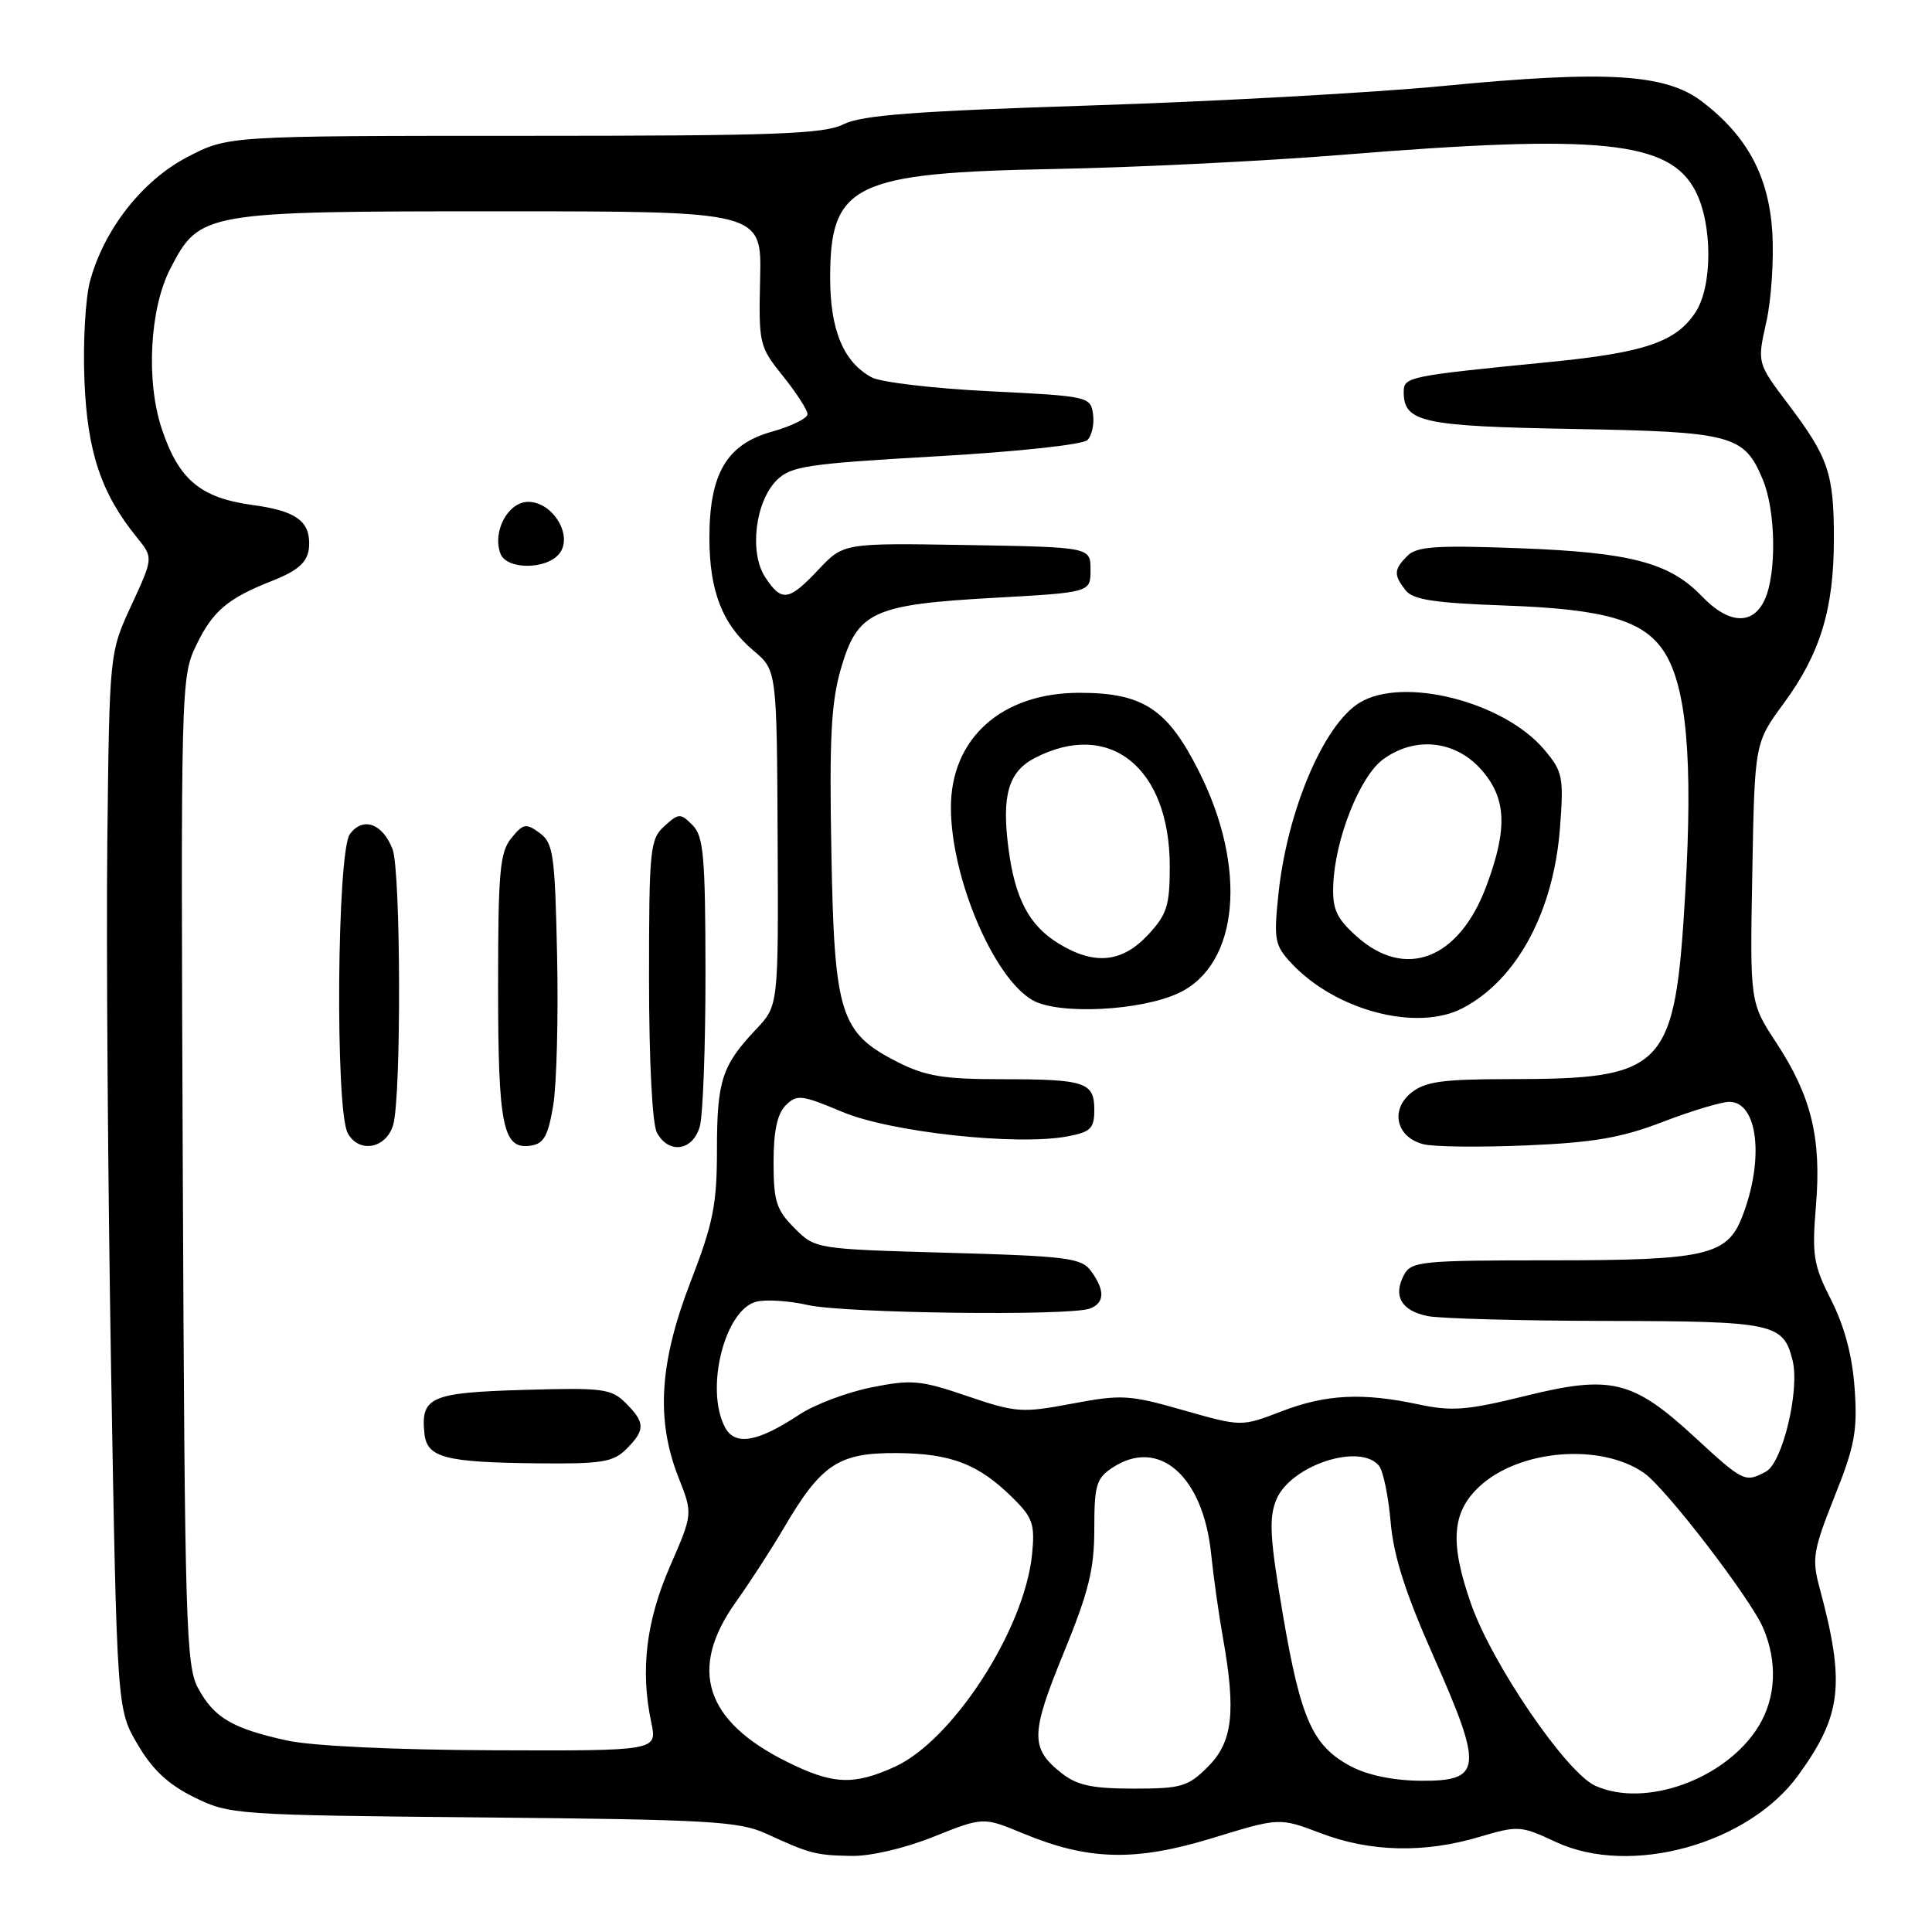 <?xml version="1.0" encoding="UTF-8" standalone="no"?>
<!DOCTYPE svg PUBLIC "-//W3C//DTD SVG 1.1//EN" "http://www.w3.org/Graphics/SVG/1.1/DTD/svg11.dtd" >
<svg xmlns="http://www.w3.org/2000/svg" xmlns:xlink="http://www.w3.org/1999/xlink" version="1.1" viewBox="0 0 256 256">
 <g >
 <path fill="currentColor"
d=" M 123.72 243.37 C 130.28 240.75 130.28 240.75 135.57 242.94 C 144.24 246.54 150.44 246.68 160.67 243.55 C 169.53 240.83 169.53 240.83 175.01 242.91 C 181.57 245.41 188.70 245.57 195.99 243.41 C 201.17 241.87 201.51 241.90 206.13 244.06 C 216.01 248.69 231.66 244.38 238.30 235.20 C 244.07 227.23 244.53 223.10 241.07 210.27 C 240.07 206.55 240.27 205.38 243.08 198.32 C 245.77 191.61 246.14 189.58 245.75 184.00 C 245.45 179.67 244.41 175.76 242.66 172.30 C 240.28 167.61 240.08 166.38 240.62 159.80 C 241.37 150.82 240.03 145.28 235.37 138.17 C 231.87 132.84 231.87 132.84 232.19 115.64 C 232.50 98.44 232.50 98.44 236.36 93.19 C 241.20 86.60 243.00 80.69 243.00 71.41 C 243.00 62.71 242.29 60.63 236.93 53.53 C 232.83 48.10 232.83 48.10 234.04 42.70 C 234.71 39.73 235.06 34.36 234.84 30.76 C 234.36 23.32 231.51 18.01 225.52 13.45 C 220.70 9.77 212.89 9.30 191.36 11.38 C 182.09 12.28 161.08 13.44 144.68 13.97 C 121.31 14.72 114.19 15.26 111.78 16.46 C 109.16 17.77 102.76 18.00 69.46 18.00 C 30.23 18.00 30.23 18.00 24.86 20.79 C 18.87 23.90 13.78 30.39 11.92 37.28 C 11.32 39.54 10.98 45.46 11.19 50.44 C 11.57 59.89 13.40 65.37 18.13 71.20 C 20.32 73.90 20.32 73.90 17.41 80.20 C 14.50 86.50 14.50 86.50 14.22 111.50 C 14.07 125.25 14.30 156.75 14.72 181.50 C 15.50 226.50 15.50 226.50 18.24 231.15 C 20.20 234.50 22.31 236.47 25.74 238.15 C 30.40 240.45 31.19 240.51 64.00 240.82 C 93.93 241.10 97.93 241.33 101.50 242.96 C 107.36 245.65 108.08 245.83 112.83 245.92 C 115.34 245.97 119.92 244.90 123.72 243.37 Z  M 211.38 236.62 C 207.54 234.88 197.75 220.55 194.94 212.58 C 192.08 204.43 192.36 200.40 196.02 196.98 C 201.29 192.06 212.12 191.17 217.86 195.19 C 220.74 197.20 231.97 211.83 233.63 215.72 C 235.55 220.22 235.33 224.94 233.04 228.71 C 228.77 235.71 218.03 239.63 211.38 236.62 Z  M 140.69 234.97 C 136.50 231.68 136.53 229.78 140.93 219.05 C 144.26 210.92 145.00 207.94 145.00 202.59 C 145.00 196.76 145.27 195.87 147.44 194.45 C 153.54 190.45 159.39 195.55 160.47 205.80 C 160.79 208.94 161.50 213.94 162.03 216.92 C 163.80 226.81 163.34 230.81 160.08 234.08 C 157.41 236.75 156.55 237.00 150.21 237.00 C 144.75 237.00 142.72 236.57 140.69 234.97 Z  M 104.22 233.42 C 93.41 228.04 91.20 221.16 97.45 212.36 C 99.35 209.69 102.23 205.25 103.84 202.50 C 108.83 194.00 111.10 192.49 118.83 192.54 C 126.10 192.59 129.75 194.02 134.37 198.65 C 136.85 201.12 137.15 202.05 136.75 205.99 C 135.74 215.94 126.24 230.62 118.56 234.11 C 113.09 236.60 110.33 236.47 104.22 233.42 Z  M 179.00 234.05 C 173.93 231.35 172.37 227.87 170.00 214.02 C 168.26 203.79 168.11 201.16 169.12 198.71 C 171.01 194.15 180.27 191.12 182.74 194.25 C 183.29 194.94 183.97 198.28 184.27 201.69 C 184.65 206.17 186.22 211.08 189.98 219.55 C 196.57 234.40 196.39 236.02 188.23 235.96 C 184.63 235.93 181.20 235.22 179.00 234.05 Z  M 38.00 230.62 C 30.79 229.03 28.39 227.62 26.26 223.72 C 24.64 220.75 24.48 215.33 24.22 155.12 C 23.95 90.69 23.97 89.69 26.02 85.46 C 28.19 80.97 30.17 79.29 36.00 76.99 C 39.80 75.49 40.97 74.32 40.97 72.00 C 40.97 68.97 39.06 67.67 33.49 66.92 C 26.54 65.97 23.68 63.57 21.42 56.77 C 19.32 50.43 19.84 40.85 22.58 35.57 C 26.47 28.08 26.95 28.00 66.20 28.00 C 100.93 28.00 100.93 28.00 100.72 36.91 C 100.52 45.59 100.60 45.92 103.76 49.85 C 105.54 52.07 107.00 54.33 107.00 54.88 C 107.00 55.43 104.86 56.48 102.25 57.21 C 96.29 58.88 94.00 62.77 94.00 71.28 C 94.00 78.33 95.73 82.75 99.83 86.20 C 102.93 88.81 102.93 88.81 103.04 111.03 C 103.15 133.25 103.15 133.25 100.19 136.38 C 95.66 141.17 95.00 143.20 95.00 152.33 C 95.00 159.62 94.51 162.07 91.50 169.86 C 87.37 180.55 86.90 188.15 89.90 195.76 C 91.81 200.59 91.81 200.59 88.78 207.54 C 85.61 214.81 84.83 221.34 86.30 228.25 C 87.09 232.00 87.09 232.00 65.30 231.92 C 52.23 231.87 41.30 231.35 38.00 230.62 Z  M 83.00 192.00 C 85.52 189.48 85.51 188.51 82.92 185.92 C 81.00 184.00 79.90 183.86 69.38 184.17 C 57.05 184.53 55.73 185.11 56.24 189.96 C 56.58 193.15 58.95 193.77 71.25 193.90 C 79.75 193.99 81.26 193.74 83.00 192.00 Z  M 52.11 149.00 C 53.19 145.09 53.11 115.43 52.02 112.54 C 50.71 109.10 48.08 108.17 46.36 110.53 C 44.65 112.86 44.40 147.01 46.07 150.13 C 47.54 152.89 51.22 152.20 52.11 149.00 Z  M 73.30 146.50 C 73.76 143.75 73.99 134.83 73.82 126.67 C 73.53 113.19 73.32 111.70 71.50 110.37 C 69.70 109.05 69.33 109.12 67.75 111.06 C 66.23 112.93 66.00 115.54 66.00 130.68 C 66.00 149.26 66.63 152.34 70.30 151.81 C 72.05 151.56 72.62 150.54 73.30 146.50 Z  M 92.73 149.25 C 93.15 147.74 93.49 138.52 93.48 128.76 C 93.46 113.44 93.23 110.80 91.76 109.33 C 90.16 107.73 89.94 107.74 88.03 109.47 C 86.13 111.19 86.00 112.49 86.00 129.72 C 86.00 140.50 86.43 148.93 87.04 150.07 C 88.59 152.98 91.82 152.51 92.73 149.25 Z  M 74.08 73.40 C 76.01 71.07 73.30 66.50 69.99 66.50 C 67.31 66.50 65.20 70.46 66.32 73.38 C 67.13 75.49 72.33 75.51 74.08 73.40 Z  M 224.57 190.44 C 216.36 182.87 213.48 182.16 202.15 184.96 C 194.43 186.87 192.39 187.03 188.01 186.10 C 180.55 184.50 175.69 184.74 169.76 187.03 C 164.50 189.05 164.50 189.05 156.80 186.86 C 149.66 184.82 148.61 184.75 142.06 185.99 C 135.41 187.24 134.63 187.19 128.17 184.99 C 121.95 182.87 120.79 182.77 115.45 183.84 C 112.21 184.49 107.90 186.12 105.87 187.47 C 100.38 191.10 97.40 191.61 96.08 189.15 C 93.38 184.11 96.01 173.54 100.22 172.48 C 101.51 172.16 104.58 172.36 107.03 172.92 C 111.82 174.02 141.79 174.40 144.42 173.39 C 146.38 172.64 146.43 170.98 144.58 168.44 C 143.30 166.68 141.51 166.45 125.60 166.00 C 108.04 165.50 108.04 165.50 105.27 162.73 C 102.87 160.32 102.50 159.17 102.50 154.01 C 102.50 149.89 102.99 147.58 104.11 146.46 C 105.59 144.99 106.19 145.06 111.61 147.33 C 117.99 150.02 134.72 151.84 141.43 150.58 C 144.53 150.00 145.00 149.53 145.00 147.06 C 145.00 143.39 143.82 143.00 132.63 143.00 C 125.06 143.00 122.63 142.60 118.98 140.75 C 111.31 136.86 110.55 134.47 110.16 112.82 C 109.88 97.82 110.13 93.06 111.43 88.59 C 113.63 81.03 115.64 80.11 131.78 79.21 C 144.50 78.50 144.50 78.50 144.50 75.50 C 144.50 72.50 144.50 72.50 128.14 72.22 C 111.78 71.95 111.78 71.95 108.46 75.47 C 104.50 79.67 103.57 79.80 101.39 76.48 C 99.26 73.23 100.06 66.49 102.92 63.63 C 104.79 61.77 106.92 61.45 124.00 60.47 C 134.78 59.86 143.48 58.92 144.09 58.31 C 144.68 57.72 145.02 56.17 144.83 54.87 C 144.51 52.55 144.21 52.49 131.10 51.84 C 123.73 51.48 116.72 50.65 115.52 50.01 C 111.78 48.01 110.00 43.75 110.00 36.82 C 110.00 24.40 113.12 22.89 139.79 22.39 C 150.40 22.19 167.49 21.35 177.78 20.52 C 212.08 17.73 221.23 18.67 224.66 25.32 C 226.93 29.70 226.93 37.91 224.67 41.37 C 222.10 45.30 217.97 46.72 205.43 47.96 C 186.50 49.83 186.00 49.93 186.00 51.94 C 186.00 55.95 188.45 56.48 208.40 56.84 C 229.57 57.21 231.11 57.62 233.58 63.55 C 235.30 67.65 235.43 75.96 233.84 79.45 C 232.27 82.89 229.07 82.72 225.52 79.02 C 221.23 74.55 216.08 73.19 201.25 72.64 C 190.34 72.23 187.73 72.41 186.50 73.64 C 184.68 75.47 184.64 76.16 186.25 78.22 C 187.23 79.47 190.06 79.90 199.50 80.24 C 212.68 80.71 217.77 82.19 220.48 86.33 C 223.48 90.91 224.34 100.63 223.31 118.28 C 221.93 141.74 220.76 142.98 199.86 142.99 C 191.08 143.00 188.83 143.32 186.98 144.81 C 184.16 147.10 185.03 150.72 188.63 151.62 C 190.00 151.97 196.16 152.03 202.31 151.77 C 211.22 151.39 214.90 150.75 220.37 148.64 C 224.15 147.19 228.10 146.00 229.14 146.00 C 232.96 146.00 233.81 153.70 230.82 161.30 C 228.83 166.35 225.96 167.00 205.58 167.00 C 188.33 167.00 187.00 167.13 186.04 168.93 C 184.55 171.71 185.68 173.69 189.19 174.39 C 190.87 174.72 201.53 175.01 212.88 175.03 C 235.03 175.07 236.29 175.33 237.52 180.23 C 238.51 184.16 236.20 193.82 233.99 195.00 C 231.23 196.48 231.00 196.37 224.57 190.44 Z  M 193.80 133.59 C 201.00 129.83 205.87 120.80 206.71 109.65 C 207.22 102.95 207.07 102.24 204.63 99.34 C 199.28 92.98 185.91 89.58 180.14 93.12 C 175.36 96.05 170.51 107.54 169.38 118.64 C 168.77 124.52 168.92 125.29 171.11 127.63 C 176.97 133.91 187.76 136.74 193.80 133.59 Z  M 156.21 131.57 C 164.16 127.80 165.33 115.06 158.88 102.24 C 154.70 93.92 151.47 91.80 143.02 91.80 C 132.74 91.80 126.00 97.82 126.00 106.99 C 126.00 116.27 131.65 129.60 136.84 132.54 C 140.28 134.49 151.20 133.95 156.21 131.57 Z  M 179.78 124.09 C 177.11 121.71 176.55 120.51 176.66 117.34 C 176.86 111.26 180.16 102.92 183.25 100.63 C 187.45 97.54 192.78 98.08 196.22 101.92 C 199.63 105.73 199.81 109.76 196.94 117.44 C 193.32 127.11 186.23 129.86 179.78 124.09 Z  M 140.30 125.04 C 136.35 122.63 134.47 119.06 133.61 112.29 C 132.72 105.35 133.64 102.24 137.13 100.43 C 147.03 95.31 155.00 101.72 155.00 114.80 C 155.00 120.03 154.63 121.18 152.10 123.89 C 148.67 127.56 145.02 127.92 140.30 125.04 Z "/>
</g>
</svg>